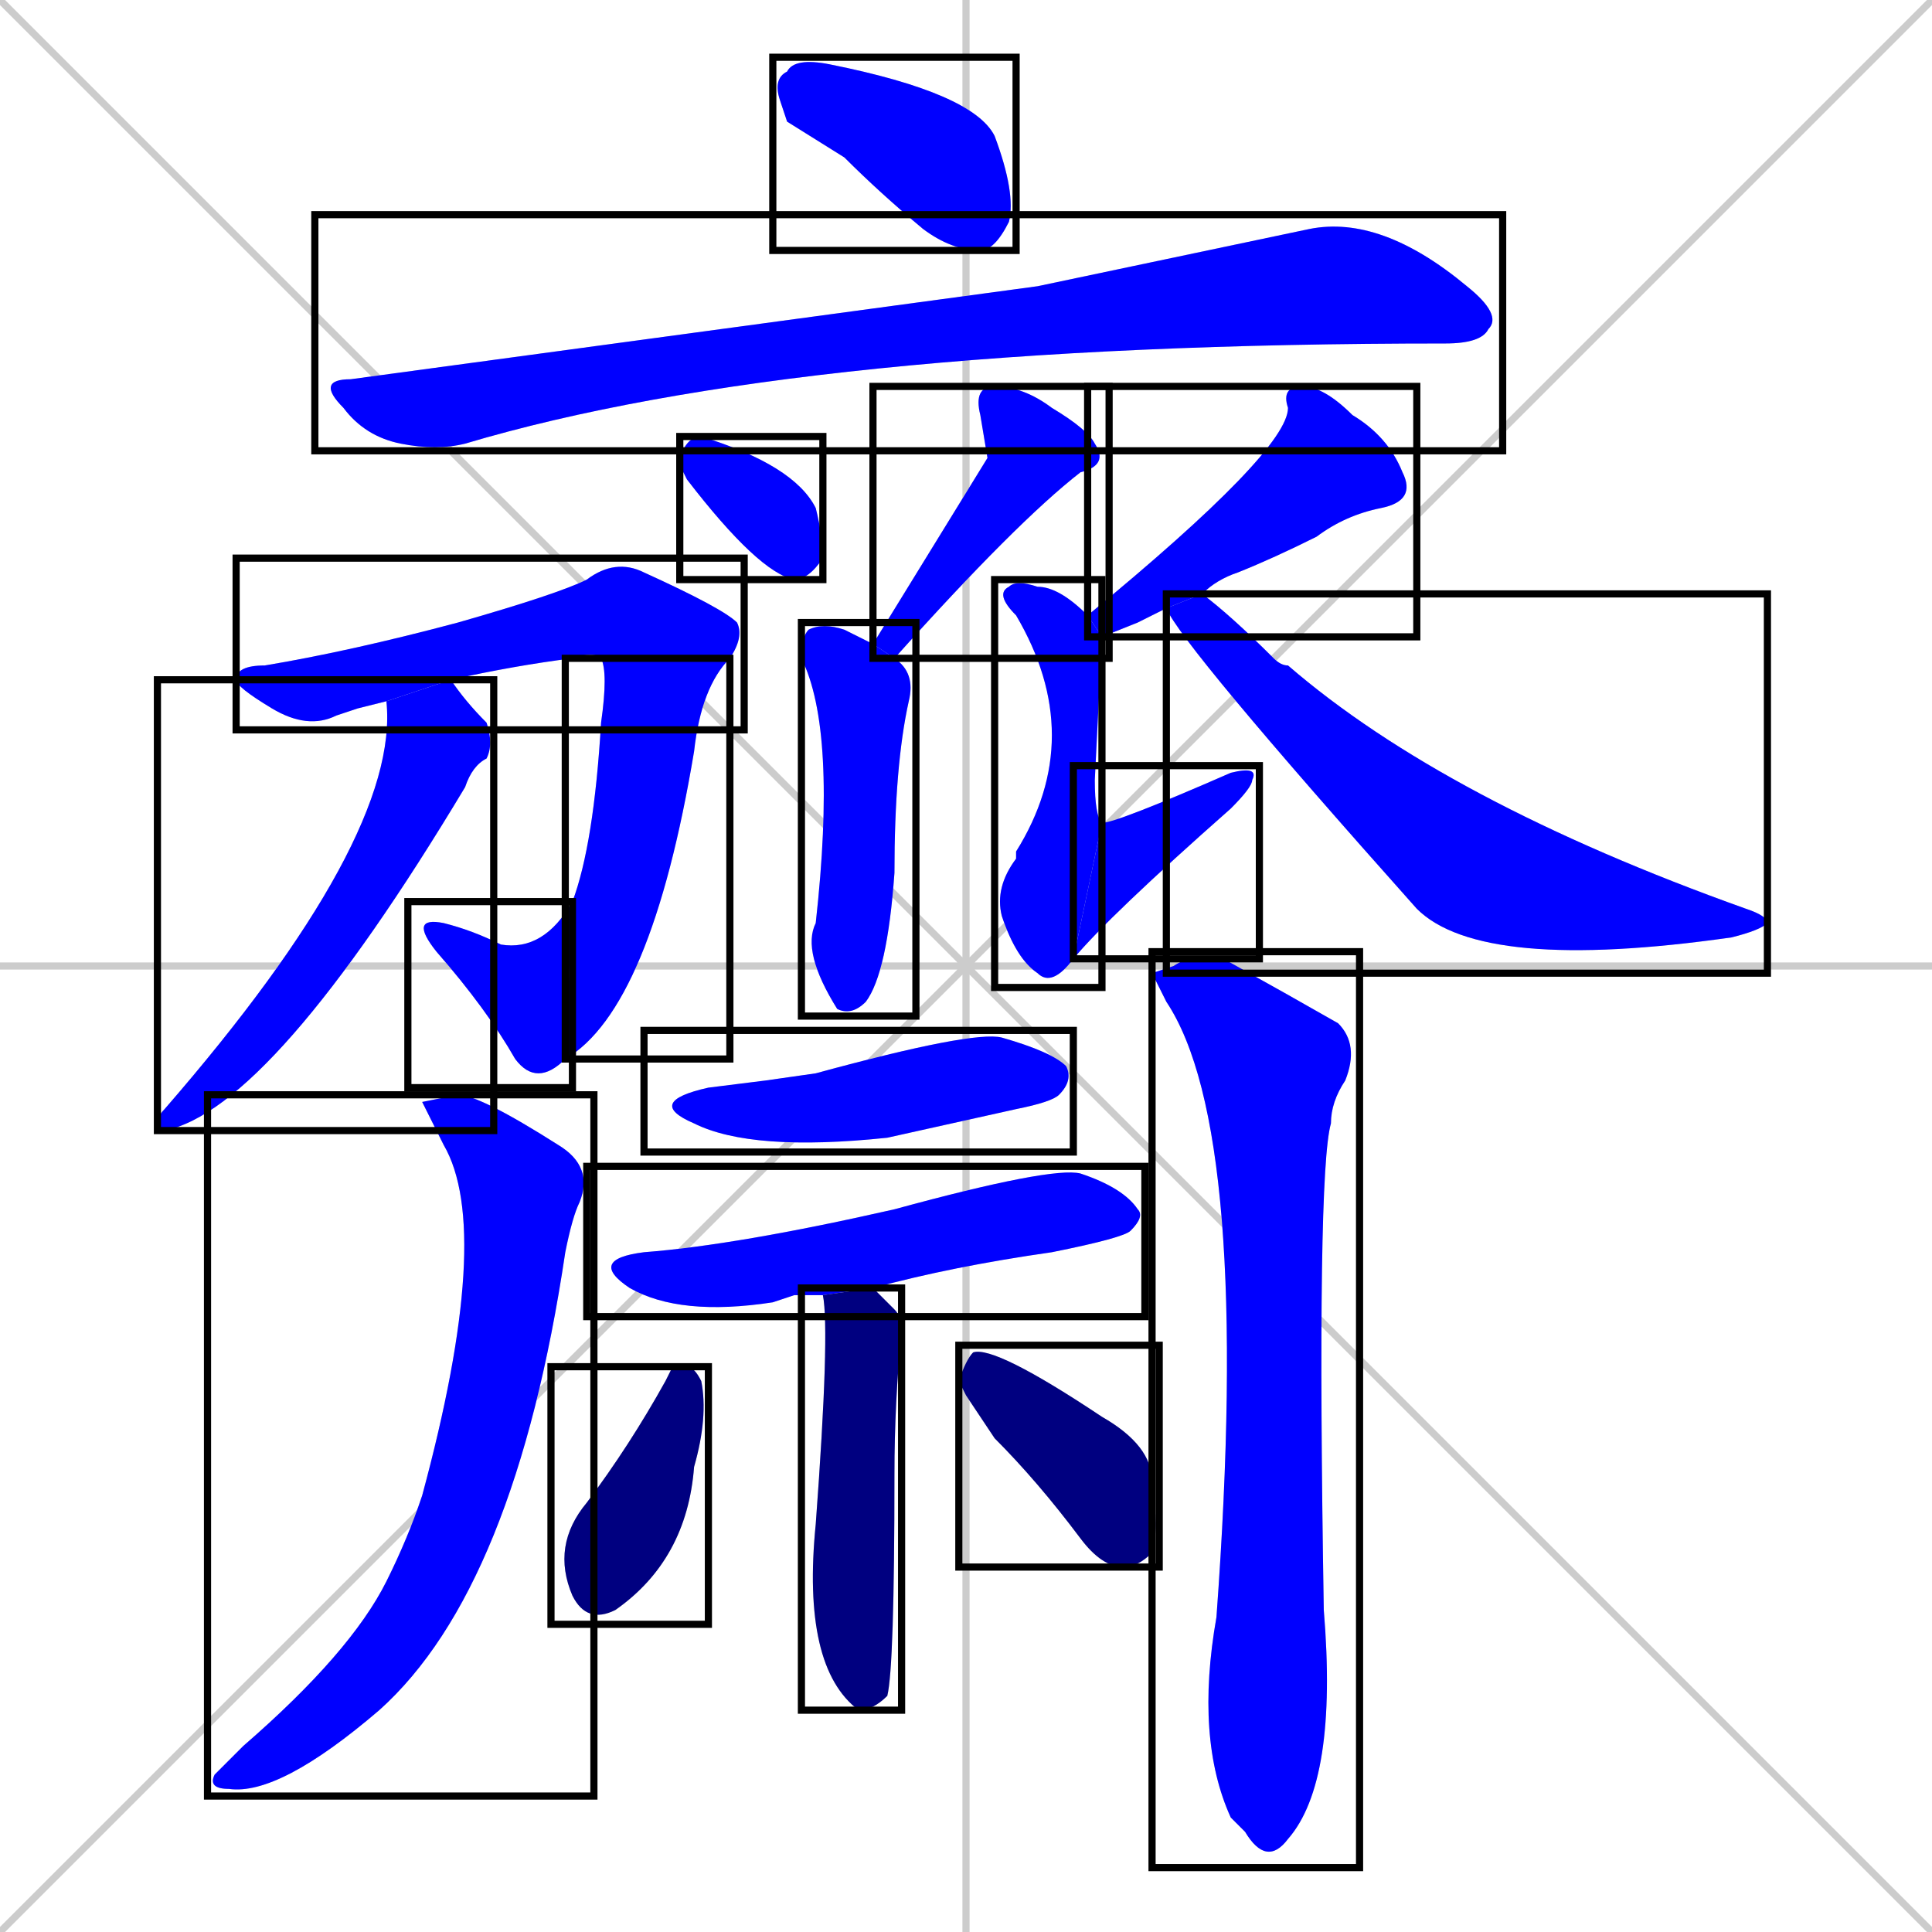 <svg xmlns="http://www.w3.org/2000/svg" xmlns:xlink="http://www.w3.org/1999/xlink" width="270" height="270"><defs><clipPath id="clip-mask-1"><use xlink:href="#rect-1" /></clipPath><clipPath id="clip-mask-2"><use xlink:href="#rect-2" /></clipPath><clipPath id="clip-mask-3"><use xlink:href="#rect-3" /></clipPath><clipPath id="clip-mask-4"><use xlink:href="#rect-4" /></clipPath><clipPath id="clip-mask-5"><use xlink:href="#rect-5" /></clipPath><clipPath id="clip-mask-6"><use xlink:href="#rect-6" /></clipPath><clipPath id="clip-mask-7"><use xlink:href="#rect-7" /></clipPath><clipPath id="clip-mask-8"><use xlink:href="#rect-8" /></clipPath><clipPath id="clip-mask-9"><use xlink:href="#rect-9" /></clipPath><clipPath id="clip-mask-10"><use xlink:href="#rect-10" /></clipPath><clipPath id="clip-mask-11"><use xlink:href="#rect-11" /></clipPath><clipPath id="clip-mask-12"><use xlink:href="#rect-12" /></clipPath><clipPath id="clip-mask-13"><use xlink:href="#rect-13" /></clipPath><clipPath id="clip-mask-14"><use xlink:href="#rect-14" /></clipPath><clipPath id="clip-mask-15"><use xlink:href="#rect-15" /></clipPath><clipPath id="clip-mask-16"><use xlink:href="#rect-16" /></clipPath><clipPath id="clip-mask-17"><use xlink:href="#rect-17" /></clipPath><clipPath id="clip-mask-18"><use xlink:href="#rect-18" /></clipPath><clipPath id="clip-mask-19"><use xlink:href="#rect-19" /></clipPath><clipPath id="clip-mask-20"><use xlink:href="#rect-20" /></clipPath></defs><path d="M 0 0 L 270 270 M 270 0 L 0 270 M 135 0 L 135 270 M 0 135 L 270 135" stroke="#CCCCCC" /><path d="M 110 17 L 109 14 Q 108 11 110 10 Q 111 8 116 9 Q 136 13 139 19 Q 142 27 141 31 Q 139 35 137 35 Q 133 35 129 32 Q 123 27 118 22" fill="#CCCCCC"/><path d="M 145 40 L 183 32 Q 193 30 205 40 Q 210 44 208 46 Q 207 48 202 48 Q 112 48 65 62 Q 61 63 56 62 Q 51 61 48 57 Q 44 53 49 53" fill="#CCCCCC"/><path d="M 95 65 L 95 64 Q 96 61 98 61 Q 111 65 114 71 Q 115 75 115 78 Q 113 81 111 81 Q 106 80 96 67" fill="#CCCCCC"/><path d="M 138 64 L 137 58 Q 136 54 139 54 Q 143 54 147 57 Q 152 60 153 62 Q 155 65 151 66 Q 142 73 125 92 L 122 90" fill="#CCCCCC"/><path d="M 125 92 Q 128 94 127 98 Q 125 107 125 122 Q 124 136 121 140 Q 119 142 117 141 Q 112 133 114 129 Q 117 102 112 92 Q 112 89 113 88 Q 115 87 118 88 Q 120 89 122 90" fill="#CCCCCC"/><path d="M 50 99 L 47 100 Q 43 102 38 99 Q 33 96 33 95 Q 33 93 37 93 Q 49 91 64 87 Q 78 83 82 81 Q 86 78 90 80 Q 101 85 103 87 Q 104 89 102 92 L 84 92 Q 83 91 80 92 Q 72 93 63 95 L 54 98" fill="#CCCCCC"/><path d="M 102 92 Q 98 96 97 105 Q 91 141 79 148 L 80 126 Q 83 118 84 101 Q 85 94 84 92" fill="#CCCCCC"/><path d="M 79 148 Q 75 152 72 148 Q 68 141 61 133 Q 57 128 62 129 Q 66 130 70 132 Q 76 133 80 126" fill="#CCCCCC"/><path d="M 63 95 Q 65 98 68 101 Q 69 104 68 106 Q 66 107 65 110 Q 38 155 23 158 Q 22 158 22 157 Q 22 156 23 155 Q 56 117 54 98" fill="#CCCCCC"/><path d="M 159 87 L 154 89 L 152 86 Q 180 63 180 57 Q 179 54 182 54 Q 185 54 189 58 Q 194 61 196 66 Q 198 70 193 71 Q 188 72 184 75 Q 178 78 173 80 Q 170 81 168 83 L 163 85" fill="#CCCCCC"/><path d="M 154 89 Q 154 89 153 109 Q 153 114 154 115 L 150 134 Q 147 138 145 136 Q 142 134 140 128 Q 139 124 142 120 Q 142 120 142 119 Q 152 103 142 86 Q 139 83 141 82 Q 142 81 145 82 Q 148 82 152 86" fill="#CCCCCC"/><path d="M 154 115 Q 156 115 172 108 Q 176 107 175 109 Q 175 110 172 113 Q 155 128 150 134" fill="#CCCCCC"/><path d="M 168 83 Q 172 86 178 92 Q 179 93 180 93 Q 202 112 244 127 Q 247 128 247 129 Q 246 130 242 131 Q 207 136 198 127 Q 165 90 163 85" fill="#CCCCCC"/><path d="M 59 154 L 64 153 Q 67 153 78 160 Q 83 163 81 168 Q 80 170 79 175 Q 72 222 53 239 Q 39 251 32 250 Q 29 250 30 248 Q 31 247 34 244 Q 49 231 54 221 Q 57 215 59 209 Q 69 172 62 160" fill="#CCCCCC"/><path d="M 161 136 L 164 135 Q 167 133 171 134 Q 180 139 187 143 Q 190 146 188 151 Q 186 154 186 157 Q 184 164 185 225 Q 187 249 180 257 Q 177 261 174 256 Q 173 255 172 254 Q 167 243 170 226 Q 175 158 163 140" fill="#CCCCCC"/><path d="M 107 151 L 114 150 Q 136 144 140 145 Q 147 147 149 149 Q 150 151 148 153 Q 147 154 142 155 Q 133 157 124 159 Q 105 161 97 157 Q 90 154 99 152" fill="#CCCCCC"/><path d="M 111 181 L 108 182 Q 95 184 88 180 Q 82 176 90 175 Q 103 174 125 169 Q 147 163 151 164 Q 157 166 159 169 Q 160 170 158 172 Q 157 173 147 175 Q 133 177 122 180 L 115 181" fill="#CCCCCC"/><path d="M 122 180 Q 123 181 125 183 Q 126 184 126 186 Q 125 196 125 206 Q 125 233 124 237 Q 122 239 120 239 L 120 239 Q 112 233 114 213 Q 116 186 115 181" fill="#CCCCCC"/><path d="M 94 191 L 96 191 Q 97 191 98 193 Q 99 198 97 205 Q 96 218 86 225 Q 82 227 80 223 Q 77 216 82 210 Q 88 202 93 193" fill="#CCCCCC"/><path d="M 135 195 L 134 193 Q 135 190 136 189 Q 139 188 154 198 Q 161 202 161 207 Q 162 214 161 217 Q 159 219 157 219 Q 154 219 151 215 Q 145 207 139 201" fill="#CCCCCC"/><path d="M 110 17 L 109 14 Q 108 11 110 10 Q 111 8 116 9 Q 136 13 139 19 Q 142 27 141 31 Q 139 35 137 35 Q 133 35 129 32 Q 123 27 118 22" fill="#0000ff" clip-path="url(#clip-mask-1)" /><path d="M 145 40 L 183 32 Q 193 30 205 40 Q 210 44 208 46 Q 207 48 202 48 Q 112 48 65 62 Q 61 63 56 62 Q 51 61 48 57 Q 44 53 49 53" fill="#0000ff" clip-path="url(#clip-mask-2)" /><path d="M 95 65 L 95 64 Q 96 61 98 61 Q 111 65 114 71 Q 115 75 115 78 Q 113 81 111 81 Q 106 80 96 67" fill="#0000ff" clip-path="url(#clip-mask-3)" /><path d="M 138 64 L 137 58 Q 136 54 139 54 Q 143 54 147 57 Q 152 60 153 62 Q 155 65 151 66 Q 142 73 125 92 L 122 90" fill="#0000ff" clip-path="url(#clip-mask-4)" /><path d="M 125 92 Q 128 94 127 98 Q 125 107 125 122 Q 124 136 121 140 Q 119 142 117 141 Q 112 133 114 129 Q 117 102 112 92 Q 112 89 113 88 Q 115 87 118 88 Q 120 89 122 90" fill="#0000ff" clip-path="url(#clip-mask-5)" /><path d="M 50 99 L 47 100 Q 43 102 38 99 Q 33 96 33 95 Q 33 93 37 93 Q 49 91 64 87 Q 78 83 82 81 Q 86 78 90 80 Q 101 85 103 87 Q 104 89 102 92 L 84 92 Q 83 91 80 92 Q 72 93 63 95 L 54 98" fill="#0000ff" clip-path="url(#clip-mask-6)" /><path d="M 102 92 Q 98 96 97 105 Q 91 141 79 148 L 80 126 Q 83 118 84 101 Q 85 94 84 92" fill="#0000ff" clip-path="url(#clip-mask-7)" /><path d="M 79 148 Q 75 152 72 148 Q 68 141 61 133 Q 57 128 62 129 Q 66 130 70 132 Q 76 133 80 126" fill="#0000ff" clip-path="url(#clip-mask-8)" /><path d="M 63 95 Q 65 98 68 101 Q 69 104 68 106 Q 66 107 65 110 Q 38 155 23 158 Q 22 158 22 157 Q 22 156 23 155 Q 56 117 54 98" fill="#0000ff" clip-path="url(#clip-mask-9)" /><path d="M 159 87 L 154 89 L 152 86 Q 180 63 180 57 Q 179 54 182 54 Q 185 54 189 58 Q 194 61 196 66 Q 198 70 193 71 Q 188 72 184 75 Q 178 78 173 80 Q 170 81 168 83 L 163 85" fill="#0000ff" clip-path="url(#clip-mask-10)" /><path d="M 154 89 Q 154 89 153 109 Q 153 114 154 115 L 150 134 Q 147 138 145 136 Q 142 134 140 128 Q 139 124 142 120 Q 142 120 142 119 Q 152 103 142 86 Q 139 83 141 82 Q 142 81 145 82 Q 148 82 152 86" fill="#0000ff" clip-path="url(#clip-mask-11)" /><path d="M 154 115 Q 156 115 172 108 Q 176 107 175 109 Q 175 110 172 113 Q 155 128 150 134" fill="#0000ff" clip-path="url(#clip-mask-12)" /><path d="M 168 83 Q 172 86 178 92 Q 179 93 180 93 Q 202 112 244 127 Q 247 128 247 129 Q 246 130 242 131 Q 207 136 198 127 Q 165 90 163 85" fill="#0000ff" clip-path="url(#clip-mask-13)" /><path d="M 59 154 L 64 153 Q 67 153 78 160 Q 83 163 81 168 Q 80 170 79 175 Q 72 222 53 239 Q 39 251 32 250 Q 29 250 30 248 Q 31 247 34 244 Q 49 231 54 221 Q 57 215 59 209 Q 69 172 62 160" fill="#0000ff" clip-path="url(#clip-mask-14)" /><path d="M 161 136 L 164 135 Q 167 133 171 134 Q 180 139 187 143 Q 190 146 188 151 Q 186 154 186 157 Q 184 164 185 225 Q 187 249 180 257 Q 177 261 174 256 Q 173 255 172 254 Q 167 243 170 226 Q 175 158 163 140" fill="#0000ff" clip-path="url(#clip-mask-15)" /><path d="M 107 151 L 114 150 Q 136 144 140 145 Q 147 147 149 149 Q 150 151 148 153 Q 147 154 142 155 Q 133 157 124 159 Q 105 161 97 157 Q 90 154 99 152" fill="#0000ff" clip-path="url(#clip-mask-16)" /><path d="M 111 181 L 108 182 Q 95 184 88 180 Q 82 176 90 175 Q 103 174 125 169 Q 147 163 151 164 Q 157 166 159 169 Q 160 170 158 172 Q 157 173 147 175 Q 133 177 122 180 L 115 181" fill="#0000ff" clip-path="url(#clip-mask-17)" /><path d="M 122 180 Q 123 181 125 183 Q 126 184 126 186 Q 125 196 125 206 Q 125 233 124 237 Q 122 239 120 239 L 120 239 Q 112 233 114 213 Q 116 186 115 181" fill="#000080" clip-path="url(#clip-mask-18)" /><path d="M 94 191 L 96 191 Q 97 191 98 193 Q 99 198 97 205 Q 96 218 86 225 Q 82 227 80 223 Q 77 216 82 210 Q 88 202 93 193" fill="#000080" clip-path="url(#clip-mask-19)" /><path d="M 135 195 L 134 193 Q 135 190 136 189 Q 139 188 154 198 Q 161 202 161 207 Q 162 214 161 217 Q 159 219 157 219 Q 154 219 151 215 Q 145 207 139 201" fill="#000080" clip-path="url(#clip-mask-20)" /><rect x="108" y="8" width="34" height="27" id="rect-1" fill="transparent" stroke="#000000"><animate attributeName="x" from="74" to="108" dur="0.126" begin="0; animate20.end + 1s" id="animate1" fill="freeze"/></rect><rect x="44" y="30" width="166" height="33" id="rect-2" fill="transparent" stroke="#000000"><set attributeName="x" to="-122" begin="0; animate20.end + 1s" /><animate attributeName="x" from="-122" to="44" dur="0.615" begin="animate1.end + 0.5" id="animate2" fill="freeze"/></rect><rect x="95" y="61" width="20" height="20" id="rect-3" fill="transparent" stroke="#000000"><set attributeName="y" to="41" begin="0; animate20.end + 1s" /><animate attributeName="y" from="41" to="61" dur="0.074" begin="animate2.end + 0.5" id="animate3" fill="freeze"/></rect><rect x="122" y="54" width="33" height="38" id="rect-4" fill="transparent" stroke="#000000"><set attributeName="y" to="16" begin="0; animate20.end + 1s" /><animate attributeName="y" from="16" to="54" dur="0.141" begin="animate3.end + 0.5" id="animate4" fill="freeze"/></rect><rect x="112" y="87" width="16" height="55" id="rect-5" fill="transparent" stroke="#000000"><set attributeName="y" to="32" begin="0; animate20.end + 1s" /><animate attributeName="y" from="32" to="87" dur="0.204" begin="animate4.end + 0.5" id="animate5" fill="freeze"/></rect><rect x="33" y="78" width="71" height="24" id="rect-6" fill="transparent" stroke="#000000"><set attributeName="x" to="-38" begin="0; animate20.end + 1s" /><animate attributeName="x" from="-38" to="33" dur="0.263" begin="animate5.end + 0.5" id="animate6" fill="freeze"/></rect><rect x="79" y="92" width="23" height="56" id="rect-7" fill="transparent" stroke="#000000"><set attributeName="y" to="36" begin="0; animate20.end + 1s" /><animate attributeName="y" from="36" to="92" dur="0.207" begin="animate6.end" id="animate7" fill="freeze"/></rect><rect x="57" y="126" width="23" height="26" id="rect-8" fill="transparent" stroke="#000000"><set attributeName="x" to="80" begin="0; animate20.end + 1s" /><animate attributeName="x" from="80" to="57" dur="0.085" begin="animate7.end" id="animate8" fill="freeze"/></rect><rect x="22" y="95" width="47" height="63" id="rect-9" fill="transparent" stroke="#000000"><set attributeName="y" to="32" begin="0; animate20.end + 1s" /><animate attributeName="y" from="32" to="95" dur="0.233" begin="animate8.end + 0.5" id="animate9" fill="freeze"/></rect><rect x="152" y="54" width="46" height="35" id="rect-10" fill="transparent" stroke="#000000"><set attributeName="x" to="198" begin="0; animate20.end + 1s" /><animate attributeName="x" from="198" to="152" dur="0.170" begin="animate9.end + 0.5" id="animate10" fill="freeze"/></rect><rect x="139" y="81" width="15" height="57" id="rect-11" fill="transparent" stroke="#000000"><set attributeName="y" to="24" begin="0; animate20.end + 1s" /><animate attributeName="y" from="24" to="81" dur="0.211" begin="animate10.end + 0.5" id="animate11" fill="freeze"/></rect><rect x="150" y="107" width="26" height="27" id="rect-12" fill="transparent" stroke="#000000"><set attributeName="x" to="124" begin="0; animate20.end + 1s" /><animate attributeName="x" from="124" to="150" dur="0.096" begin="animate11.end" id="animate12" fill="freeze"/></rect><rect x="163" y="83" width="84" height="53" id="rect-13" fill="transparent" stroke="#000000"><set attributeName="x" to="79" begin="0; animate20.end + 1s" /><animate attributeName="x" from="79" to="163" dur="0.311" begin="animate12.end + 0.5" id="animate13" fill="freeze"/></rect><rect x="29" y="153" width="54" height="98" id="rect-14" fill="transparent" stroke="#000000"><set attributeName="y" to="55" begin="0; animate20.end + 1s" /><animate attributeName="y" from="55" to="153" dur="0.363" begin="animate13.end + 0.5" id="animate14" fill="freeze"/></rect><rect x="161" y="133" width="29" height="128" id="rect-15" fill="transparent" stroke="#000000"><set attributeName="y" to="5" begin="0; animate20.end + 1s" /><animate attributeName="y" from="5" to="133" dur="0.474" begin="animate14.end + 0.5" id="animate15" fill="freeze"/></rect><rect x="90" y="144" width="60" height="17" id="rect-16" fill="transparent" stroke="#000000"><set attributeName="x" to="30" begin="0; animate20.end + 1s" /><animate attributeName="x" from="30" to="90" dur="0.222" begin="animate15.end + 0.5" id="animate16" fill="freeze"/></rect><rect x="82" y="163" width="78" height="21" id="rect-17" fill="transparent" stroke="#000000"><set attributeName="x" to="4" begin="0; animate20.end + 1s" /><animate attributeName="x" from="4" to="82" dur="0.289" begin="animate16.end + 0.5" id="animate17" fill="freeze"/></rect><rect x="112" y="180" width="14" height="59" id="rect-18" fill="transparent" stroke="#000000"><set attributeName="y" to="121" begin="0; animate20.end + 1s" /><animate attributeName="y" from="121" to="180" dur="0.219" begin="animate17.end + 0.5" id="animate18" fill="freeze"/></rect><rect x="77" y="191" width="22" height="36" id="rect-19" fill="transparent" stroke="#000000"><set attributeName="y" to="155" begin="0; animate20.end + 1s" /><animate attributeName="y" from="155" to="191" dur="0.133" begin="animate18.end + 0.5" id="animate19" fill="freeze"/></rect><rect x="134" y="188" width="28" height="31" id="rect-20" fill="transparent" stroke="#000000"><set attributeName="x" to="106" begin="0; animate20.end + 1s" /><animate attributeName="x" from="106" to="134" dur="0.104" begin="animate19.end + 0.5" id="animate20" fill="freeze"/></rect></svg>